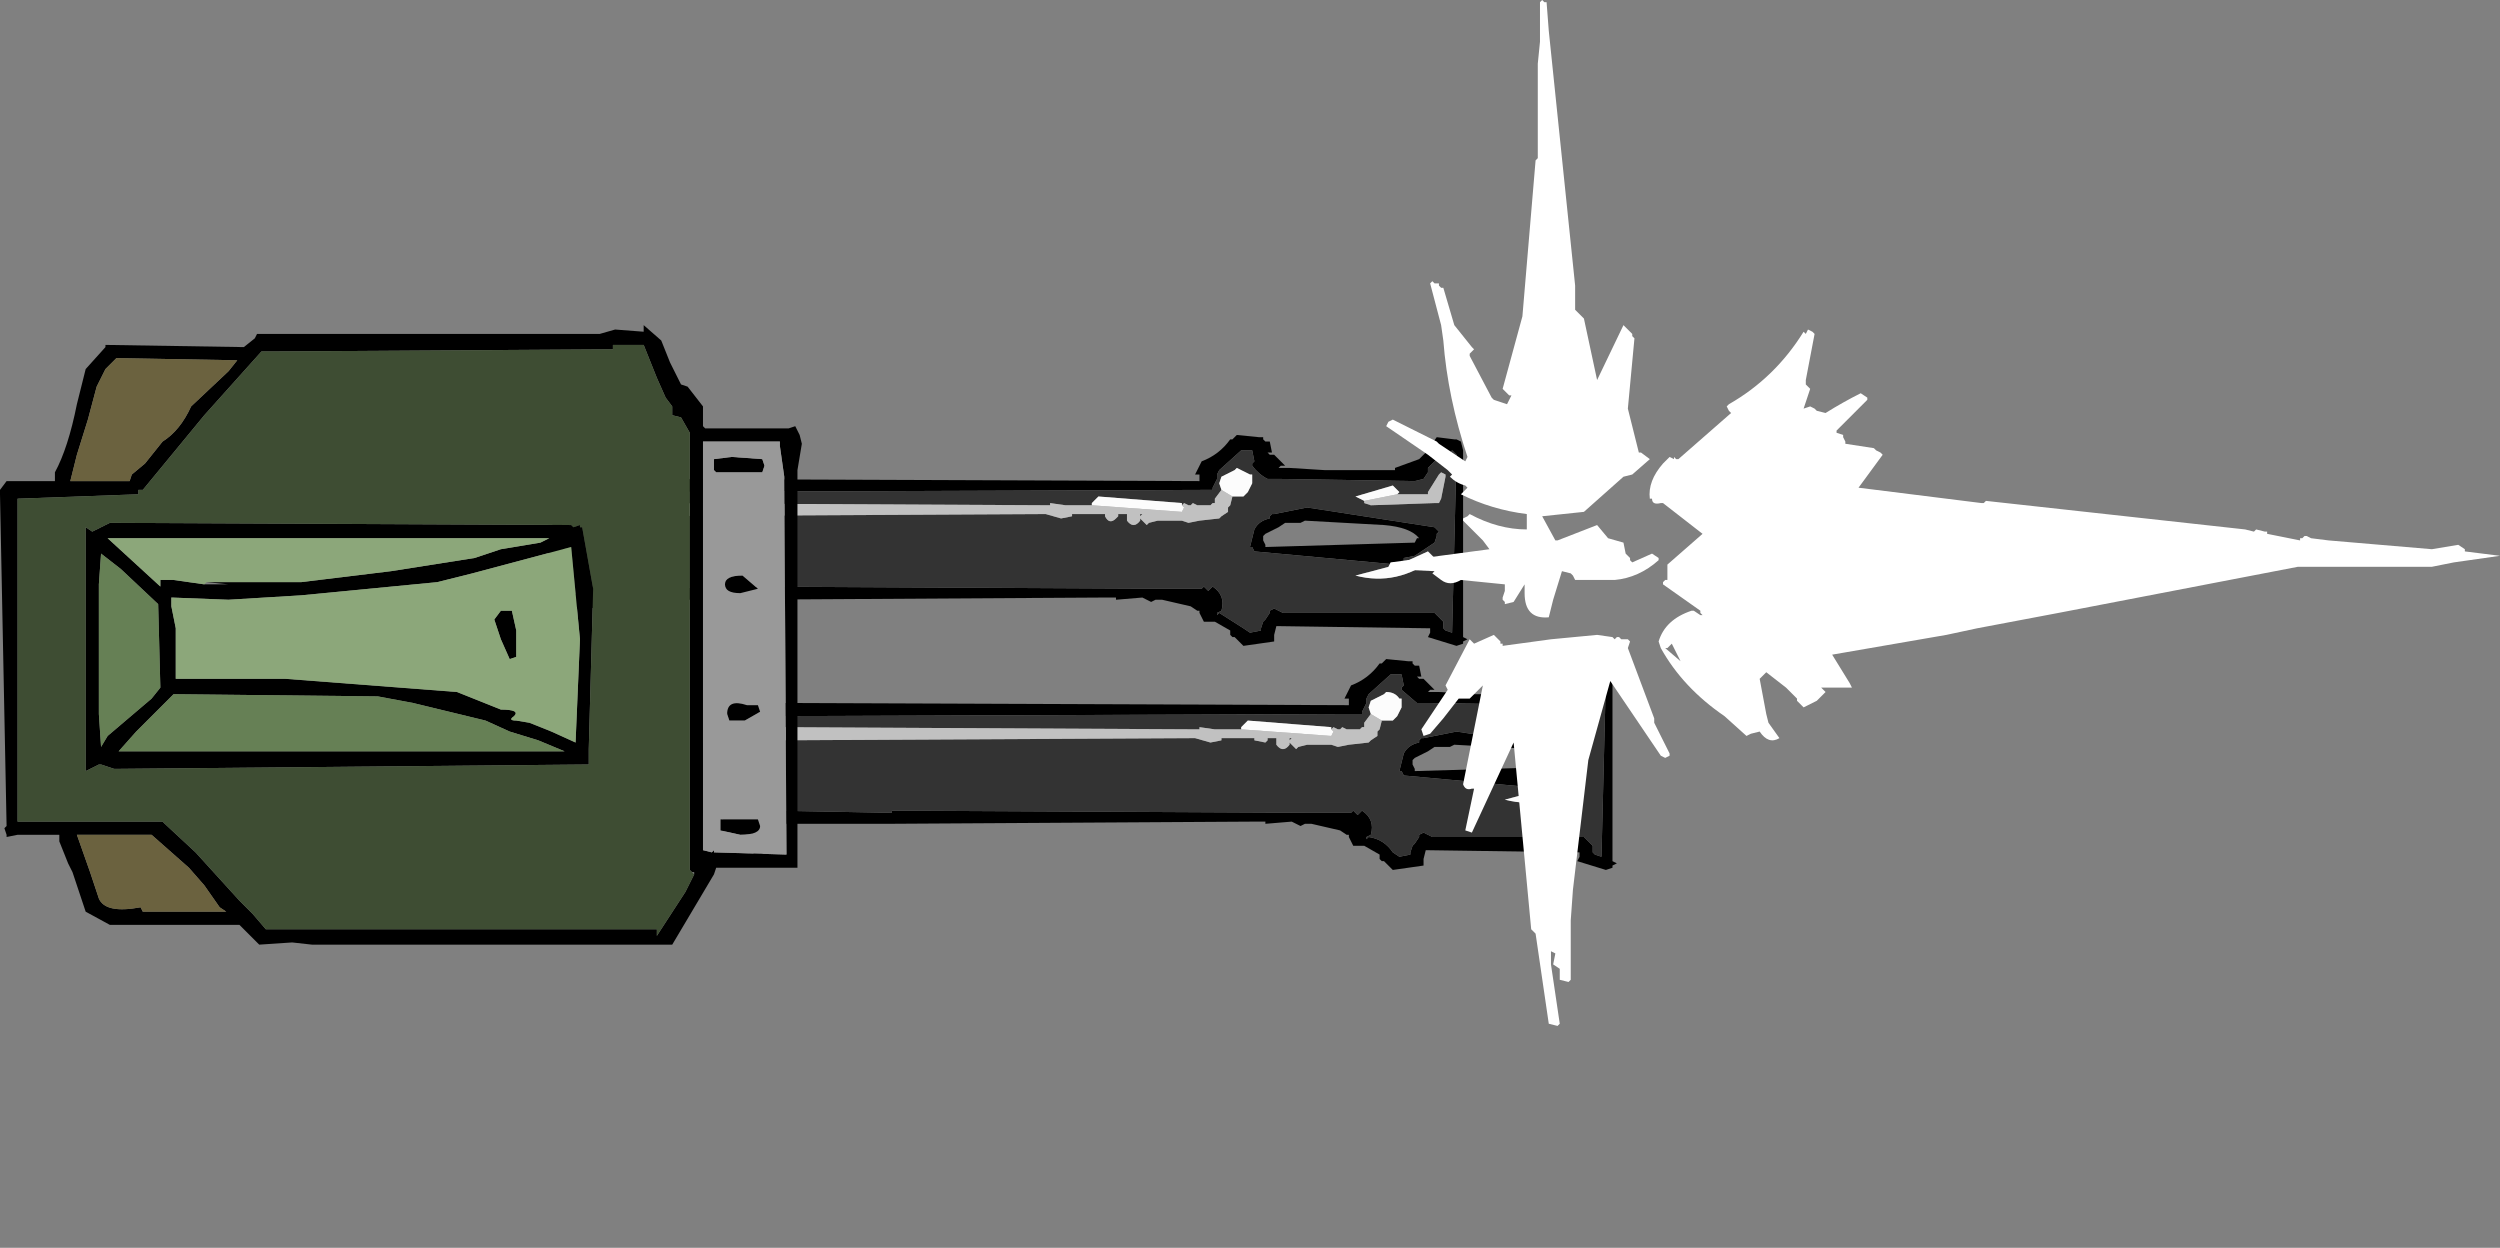 <?xml version="1.0" encoding="UTF-8" standalone="no"?>
<svg xmlns:xlink="http://www.w3.org/1999/xlink" height="170.4px" width="341.4px" xmlns="http://www.w3.org/2000/svg">
  <rect width="100%" height="100%" fill="#808080" stroke="none"/>
  <g transform="matrix(6.0, 0.0, 0.0, 6.0, 54.9, 86.7)">
    <use height="5.1" transform="matrix(1.0, 0.0, 0.0, 1.0, 3.35, -4.8)" width="20.9" xlink:href="#shape0"/>
    <use height="5.1" transform="matrix(1.0, 0.0, 0.0, 1.0, 6.75, 0.3)" width="20.9" xlink:href="#shape1"/>
    <use height="14.1" transform="matrix(1.0, 0.0, 0.0, 1.0, -9.15, -7.05)" width="18.25" xlink:href="#shape2"/>
    <use height="23.4" transform="matrix(1.0, 0.0, 0.0, 1.0, 22.4, -14.45)" width="25.35" xlink:href="#shape3"/>
  </g>
  <defs>
    <g id="shape0" transform="matrix(1.0, 0.0, 0.0, 1.0, -6.75, 4.8)">
      <path d="M6.9 -3.25 L6.95 -3.6 7.8 -3.7 7.8 -3.8 7.85 -3.85 7.9 -3.85 Q7.85 -4.4 8.05 -4.75 L8.05 -4.8 8.1 -4.75 8.15 -4.7 8.2 -3.8 8.3 -3.7 8.35 -3.7 8.55 -3.65 8.6 -3.6 8.65 -3.6 8.65 -3.55 21.55 -3.5 21.55 -3.65 21.45 -3.65 21.5 -3.75 21.6 -3.95 Q22.0 -4.1 22.25 -4.45 L22.3 -4.45 22.4 -4.55 22.9 -4.5 23.0 -4.5 23.0 -4.45 23.05 -4.4 23.15 -4.4 23.2 -4.15 23.1 -4.15 23.15 -4.1 23.25 -4.1 23.5 -3.85 23.4 -3.85 23.35 -3.8 23.4 -3.8 23.6 -3.8 24.4 -3.75 24.95 -3.75 25.9 -3.75 26.0 -3.75 26.4 -3.75 26.0 -3.75 26.0 -3.8 26.55 -4.0 26.65 -4.1 26.7 -4.15 26.95 -4.5 27.35 -4.45 27.4 -4.45 27.5 -4.4 27.55 -4.2 27.55 -4.15 27.55 0.05 27.65 0.1 27.55 0.15 27.55 0.2 27.4 0.25 26.75 0.05 26.8 -0.05 26.8 -0.15 23.3 -0.2 23.25 0.0 23.25 0.05 23.25 0.15 22.55 0.25 22.5 0.2 22.4 0.1 22.35 0.05 22.3 0.05 22.25 0.0 22.25 -0.1 21.9 -0.3 21.8 -0.3 21.65 -0.3 21.55 -0.5 21.55 -0.55 21.5 -0.55 21.35 -0.65 20.7 -0.8 20.55 -0.8 20.45 -0.75 20.25 -0.85 19.65 -0.8 19.65 -0.85 19.35 -0.85 11.05 -0.8 8.4 -0.8 8.35 -0.7 8.25 -0.65 8.2 -0.05 8.2 0.0 8.0 0.0 8.0 -0.3 7.9 -0.35 7.9 -0.45 7.95 -0.5 7.95 -0.6 7.0 -0.65 Q6.6 -1.4 6.8 -2.3 L6.9 -3.25 M8.1 -3.35 L7.2 -3.3 7.1 -2.35 Q7.0 -1.6 7.15 -0.95 L7.3 -0.9 Q7.55 -1.15 7.9 -1.1 L7.9 -1.55 7.9 -1.7 8.0 -1.75 8.05 -1.8 8.1 -1.75 8.1 -1.8 8.15 -1.75 8.25 -1.75 8.3 -1.75 8.45 -1.1 11.15 -1.05 11.15 -1.1 20.8 -1.05 21.25 -1.05 21.55 -1.05 21.6 -1.05 21.65 -1.1 21.75 -1.0 21.8 -1.05 21.85 -1.1 Q22.15 -0.9 22.05 -0.55 L21.95 -0.5 21.95 -0.45 22.0 -0.5 22.55 -0.15 22.7 -0.05 22.95 -0.1 22.95 -0.15 23.0 -0.3 23.05 -0.35 23.15 -0.5 23.15 -0.55 23.25 -0.6 23.45 -0.5 26.9 -0.5 27.05 -0.35 27.1 -0.3 27.1 -0.15 27.15 -0.1 27.3 -0.05 27.4 -4.1 27.35 -4.15 27.3 -4.2 27.25 -4.15 27.15 -4.15 27.05 -4.15 27.0 -4.05 26.95 -4.0 26.75 -3.8 26.75 -3.7 26.65 -3.55 26.45 -3.5 23.35 -3.55 23.25 -3.55 23.1 -3.55 Q22.9 -3.65 22.75 -3.85 L22.75 -3.9 22.8 -3.95 22.75 -4.2 22.5 -4.2 22.0 -3.75 21.95 -3.65 21.95 -3.55 21.85 -3.35 21.85 -3.3 21.6 -3.3 8.25 -3.25 8.1 -3.35 M26.05 -1.6 L22.8 -1.9 22.75 -2.0 22.7 -2.0 22.8 -2.4 Q22.9 -2.6 23.15 -2.65 L23.15 -2.7 23.2 -2.75 23.25 -2.75 24.0 -2.9 26.9 -2.45 26.95 -2.4 27.0 -2.35 26.95 -2.3 26.95 -2.25 26.9 -2.1 26.45 -1.8 26.2 -1.75 26.2 -1.7 26.2 -1.65 26.05 -1.6 M23.05 -2.05 L23.05 -2.0 26.45 -2.1 26.5 -2.2 26.55 -2.2 Q26.35 -2.45 25.75 -2.5 L23.95 -2.6 23.85 -2.55 23.5 -2.55 23.35 -2.45 23.05 -2.3 23.0 -2.25 23.0 -2.15 23.05 -2.05 M20.75 -0.8 L20.7 -0.8 20.75 -0.8" fill="#000000" fill-rule="evenodd" stroke="none"/>
      <path d="M8.1 -3.35 L8.25 -3.25 21.6 -3.3 21.85 -3.3 21.85 -3.35 21.95 -3.55 21.95 -3.65 22.0 -3.75 22.5 -4.2 22.75 -4.2 22.8 -3.95 22.75 -3.9 22.75 -3.85 Q22.9 -3.65 23.1 -3.55 L23.25 -3.55 23.35 -3.55 26.45 -3.5 26.65 -3.55 26.75 -3.7 26.75 -3.8 26.95 -4.0 27.0 -4.05 27.05 -4.15 27.15 -4.15 27.25 -4.15 27.3 -4.2 27.35 -4.15 27.4 -4.1 27.3 -0.05 27.15 -0.1 27.1 -0.15 27.1 -0.3 27.05 -0.35 26.9 -0.5 23.45 -0.5 23.25 -0.6 23.15 -0.55 23.15 -0.5 23.05 -0.35 23.0 -0.3 22.95 -0.15 22.95 -0.1 22.7 -0.05 22.55 -0.15 22.0 -0.5 21.95 -0.45 21.95 -0.5 22.05 -0.55 Q22.15 -0.9 21.85 -1.1 L21.8 -1.05 21.75 -1.0 21.65 -1.1 21.6 -1.05 21.55 -1.05 21.25 -1.05 20.8 -1.05 11.15 -1.1 11.15 -1.05 8.45 -1.1 8.3 -1.75 8.25 -1.75 8.15 -1.75 8.1 -1.8 8.1 -1.75 8.05 -1.8 8.0 -1.75 7.9 -1.7 7.9 -1.55 7.9 -1.1 Q7.55 -1.15 7.3 -0.9 L7.15 -0.95 Q7.0 -1.6 7.1 -2.35 L7.2 -3.3 8.1 -3.35 M19.1 -2.95 L18.5 -2.95 18.15 -3.0 18.15 -2.95 18.1 -2.95 8.5 -3.0 8.5 -2.95 8.35 -2.85 8.35 -2.8 8.5 -2.7 18.05 -2.75 18.4 -2.65 18.65 -2.7 18.65 -2.75 19.4 -2.75 19.4 -2.7 Q19.5 -2.5 19.65 -2.65 L19.7 -2.7 19.7 -2.75 19.9 -2.75 19.9 -2.6 Q20.05 -2.4 20.2 -2.6 L20.2 -2.65 20.35 -2.5 20.4 -2.55 20.6 -2.6 20.85 -2.6 20.95 -2.6 21.0 -2.6 21.15 -2.6 21.3 -2.55 21.55 -2.6 22.0 -2.65 22.05 -2.7 22.2 -2.8 22.2 -2.9 22.25 -2.95 22.3 -3.15 22.5 -3.15 22.55 -3.15 22.65 -3.25 22.75 -3.45 22.75 -3.65 22.7 -3.65 22.4 -3.8 22.35 -3.75 22.05 -3.6 22.0 -3.45 22.05 -3.3 21.9 -3.1 21.9 -3.0 21.85 -3.0 21.8 -2.95 21.5 -2.95 21.4 -3.0 21.35 -2.95 21.3 -2.95 21.2 -3.0 21.15 -2.95 21.15 -3.0 19.25 -3.15 19.1 -3.0 19.1 -2.95 M20.2 -2.7 L20.2 -2.75 20.25 -2.75 20.2 -2.7 M26.2 -1.65 L26.2 -1.7 26.2 -1.75 26.45 -1.8 26.9 -2.1 26.95 -2.25 26.95 -2.3 27.0 -2.35 26.95 -2.4 26.9 -2.45 24.0 -2.9 23.25 -2.75 23.2 -2.75 23.15 -2.7 23.15 -2.65 Q22.9 -2.6 22.8 -2.4 L22.7 -2.0 22.75 -2.0 22.8 -1.9 26.05 -1.6 25.1 -1.35 Q26.05 -1.1 26.9 -1.75 L26.75 -1.9 26.2 -1.65 M25.3 -3.05 L25.3 -3.0 25.45 -2.95 26.9 -3.0 27.0 -3.0 27.05 -3.1 27.15 -3.6 27.15 -3.65 27.05 -3.7 27.0 -3.65 26.75 -3.25 26.75 -3.2 26.05 -3.2 26.1 -3.25 25.95 -3.4 25.1 -3.15 25.3 -3.05" fill="#333333" fill-rule="evenodd" stroke="none"/>
      <path d="M22.3 -3.15 L22.25 -2.95 22.2 -2.9 22.2 -2.8 22.05 -2.7 22.0 -2.65 21.55 -2.6 21.3 -2.55 21.15 -2.6 21.0 -2.6 20.95 -2.6 20.85 -2.6 20.6 -2.6 20.4 -2.55 20.35 -2.5 20.2 -2.65 20.2 -2.6 Q20.05 -2.4 19.9 -2.6 L19.9 -2.75 19.7 -2.75 19.7 -2.7 19.65 -2.65 Q19.5 -2.5 19.4 -2.7 L19.4 -2.75 18.65 -2.75 18.65 -2.7 18.4 -2.65 18.05 -2.75 8.5 -2.7 8.35 -2.8 8.35 -2.85 8.5 -2.95 8.5 -3.0 18.1 -2.95 18.15 -2.95 18.15 -3.0 18.5 -2.95 19.1 -2.95 21.15 -2.8 21.2 -2.9 21.15 -2.95 21.2 -3.0 21.3 -2.95 21.35 -2.95 21.4 -3.0 21.5 -2.95 21.8 -2.95 21.85 -3.0 21.9 -3.0 21.9 -3.1 22.05 -3.3 22.3 -3.15 M20.2 -2.7 L20.25 -2.75 20.2 -2.75 20.2 -2.7 M26.05 -3.2 L26.75 -3.2 26.75 -3.25 27.0 -3.65 27.05 -3.7 27.15 -3.65 27.15 -3.6 27.05 -3.1 27.0 -3.0 26.9 -3.0 25.45 -2.95 25.3 -3.0 25.3 -3.05 26.05 -3.2" fill="#c1c1c1" fill-rule="evenodd" stroke="none"/>
      <path d="M19.1 -2.95 L19.1 -3.0 19.25 -3.15 21.15 -3.0 21.15 -2.95 21.2 -2.9 21.15 -2.8 19.1 -2.95 M22.05 -3.3 L22.0 -3.45 22.05 -3.6 22.35 -3.75 22.4 -3.8 22.7 -3.65 22.75 -3.65 22.75 -3.45 22.65 -3.25 22.55 -3.15 22.5 -3.15 22.3 -3.15 22.05 -3.3 M26.2 -1.65 L26.75 -1.9 26.9 -1.75 Q26.05 -1.1 25.1 -1.35 L26.05 -1.6 26.2 -1.65 M25.3 -3.05 L25.1 -3.15 25.95 -3.4 26.1 -3.25 26.05 -3.2 25.3 -3.05" fill="#fcfcfc" fill-rule="evenodd" stroke="none"/>
    </g>
    <g id="shape1" transform="matrix(1.0, 0.0, 0.0, 1.0, -6.75, -0.3)">
      <path d="M6.9 1.85 L6.95 1.5 7.8 1.4 7.8 1.3 7.85 1.25 7.9 1.25 Q7.85 0.7 8.05 0.35 L8.05 0.3 8.1 0.35 8.15 0.4 8.2 1.3 8.3 1.4 8.35 1.4 8.55 1.45 8.6 1.5 8.65 1.5 8.65 1.55 21.55 1.6 21.55 1.45 21.45 1.45 21.5 1.35 21.6 1.15 Q22.0 1.0 22.25 0.65 L22.3 0.65 22.4 0.55 22.9 0.6 23.0 0.6 23.0 0.65 23.05 0.7 23.15 0.7 23.2 0.95 23.1 0.95 23.15 1.0 23.25 1.0 23.5 1.25 23.4 1.25 23.35 1.3 23.4 1.3 23.6 1.3 24.4 1.35 24.95 1.35 25.9 1.35 26.0 1.35 26.4 1.35 26.0 1.35 26.0 1.3 26.55 1.1 26.65 1.0 26.7 0.95 26.95 0.6 27.35 0.65 27.4 0.65 27.5 0.7 27.55 0.9 27.55 0.95 27.55 5.15 27.65 5.2 27.55 5.25 27.55 5.3 27.4 5.35 26.75 5.15 26.8 5.05 26.8 4.95 23.3 4.9 23.25 5.1 23.25 5.15 23.25 5.25 22.55 5.35 22.5 5.3 22.4 5.2 22.35 5.15 22.3 5.15 22.25 5.1 22.25 5.0 21.9 4.8 21.8 4.8 21.65 4.8 21.55 4.6 21.55 4.55 21.5 4.55 21.35 4.45 20.7 4.3 20.55 4.3 20.45 4.35 20.25 4.25 19.65 4.3 19.65 4.25 19.35 4.25 11.05 4.3 8.4 4.3 8.35 4.4 8.25 4.45 8.2 5.05 8.2 5.1 8.0 5.1 8.0 4.8 7.9 4.75 7.9 4.65 7.95 4.6 7.95 4.5 7.0 4.45 Q6.6 3.7 6.8 2.8 L6.9 1.85 M8.1 1.75 L7.2 1.8 7.1 2.75 7.15 4.15 7.3 4.2 Q7.55 3.95 7.9 4.0 L7.9 3.55 7.9 3.4 8.0 3.35 8.05 3.3 8.1 3.35 8.1 3.3 8.15 3.35 8.25 3.35 8.3 3.35 8.45 4.0 11.15 4.05 11.15 4.0 20.8 4.05 21.25 4.05 21.55 4.05 21.6 4.05 21.65 4.0 21.75 4.1 21.8 4.05 21.85 4.0 Q22.15 4.2 22.05 4.55 L21.95 4.6 21.95 4.65 22.0 4.6 Q22.35 4.65 22.55 4.95 L22.7 5.05 22.95 5.0 22.95 4.95 23.0 4.8 23.05 4.75 23.15 4.6 23.15 4.55 23.25 4.5 23.45 4.6 26.9 4.6 27.05 4.75 27.1 4.8 27.1 4.95 27.15 5.0 27.3 5.05 27.4 1.0 27.35 0.95 27.3 0.9 27.25 0.95 27.15 0.95 27.05 0.95 27.0 1.05 26.95 1.1 26.75 1.3 26.75 1.4 26.65 1.55 26.45 1.6 23.35 1.55 23.25 1.55 23.1 1.55 22.75 1.25 22.75 1.2 22.8 1.15 22.75 0.9 22.5 0.9 22.0 1.35 21.95 1.45 21.95 1.55 21.85 1.75 21.85 1.8 21.6 1.8 8.25 1.85 8.1 1.75 M26.05 3.5 L22.8 3.2 22.75 3.1 22.7 3.1 22.8 2.7 Q22.9 2.5 23.15 2.45 L23.15 2.4 23.2 2.35 23.25 2.35 24.0 2.2 26.9 2.65 26.95 2.7 27.0 2.75 26.95 2.8 26.95 2.85 26.9 3.0 26.45 3.3 26.2 3.35 26.2 3.4 26.2 3.45 26.05 3.5 M23.05 3.05 L23.05 3.1 26.45 3.0 26.5 2.9 26.55 2.9 Q26.35 2.65 25.75 2.6 L23.95 2.5 23.85 2.55 23.5 2.55 23.35 2.65 23.05 2.8 23.0 2.85 23.0 2.95 23.05 3.05 M20.75 4.3 L20.7 4.3 20.75 4.3" fill="#000000" fill-rule="evenodd" stroke="none"/>
      <path d="M8.1 1.75 L8.25 1.85 21.6 1.8 21.85 1.8 21.85 1.75 21.95 1.55 21.95 1.45 22.0 1.35 22.5 0.9 22.75 0.9 22.8 1.15 22.75 1.2 22.75 1.25 23.1 1.55 23.25 1.55 23.35 1.55 26.45 1.6 26.65 1.55 26.75 1.4 26.75 1.3 26.95 1.1 27.0 1.05 27.05 0.95 27.15 0.95 27.25 0.95 27.3 0.9 27.35 0.95 27.4 1.0 27.3 5.05 27.15 5.0 27.1 4.95 27.1 4.8 27.05 4.75 26.9 4.6 23.45 4.6 23.25 4.5 23.15 4.55 23.15 4.6 23.05 4.75 23.0 4.8 22.95 4.95 22.95 5.0 22.7 5.05 22.55 4.95 Q22.35 4.65 22.0 4.6 L21.95 4.65 21.95 4.6 22.05 4.55 Q22.15 4.2 21.85 4.0 L21.8 4.05 21.75 4.1 21.65 4.0 21.6 4.05 21.55 4.05 21.25 4.05 20.8 4.05 11.15 4.0 11.15 4.05 8.45 4.0 8.3 3.35 8.25 3.35 8.15 3.35 8.1 3.3 8.1 3.35 8.05 3.3 8.0 3.35 7.9 3.4 7.9 3.55 7.9 4.0 Q7.55 3.95 7.3 4.2 L7.15 4.15 7.1 2.75 7.2 1.8 8.1 1.75 M19.1 2.15 L18.5 2.15 18.15 2.1 18.15 2.15 18.1 2.15 8.5 2.1 8.5 2.15 8.35 2.25 8.35 2.3 8.5 2.4 18.05 2.35 18.4 2.45 18.65 2.4 18.65 2.35 19.4 2.35 19.4 2.4 19.65 2.45 19.7 2.4 19.7 2.35 19.9 2.35 19.9 2.5 Q20.05 2.7 20.2 2.5 L20.2 2.45 20.35 2.6 20.4 2.55 20.6 2.5 20.85 2.5 20.95 2.5 21.0 2.5 21.15 2.5 21.3 2.55 21.55 2.5 22.0 2.45 22.05 2.4 22.2 2.3 22.2 2.2 22.25 2.15 22.3 1.95 22.5 1.95 22.55 1.95 22.65 1.85 22.75 1.65 22.75 1.45 22.7 1.45 Q22.6 1.3 22.4 1.3 L22.35 1.35 22.05 1.5 22.0 1.65 22.05 1.8 21.9 2.0 21.9 2.1 21.85 2.1 21.8 2.15 21.5 2.15 21.4 2.1 21.35 2.15 21.3 2.15 21.2 2.1 21.15 2.15 21.15 2.1 19.25 1.95 19.1 2.1 19.1 2.15 M20.2 2.4 L20.2 2.35 20.25 2.35 20.2 2.4 M26.2 3.45 L26.2 3.4 26.2 3.35 26.45 3.3 26.9 3.0 26.95 2.85 26.95 2.8 27.0 2.75 26.95 2.7 26.9 2.65 24.0 2.2 23.25 2.35 23.2 2.35 23.15 2.4 23.15 2.45 Q22.9 2.5 22.8 2.7 L22.7 3.1 22.75 3.1 22.8 3.2 26.05 3.5 25.1 3.75 Q26.05 4.0 26.9 3.35 L26.75 3.2 26.2 3.45 M25.3 2.05 L25.3 2.1 25.45 2.15 26.9 2.1 27.0 2.1 27.05 2.0 27.15 1.5 27.15 1.45 27.05 1.4 27.0 1.45 26.75 1.85 26.75 1.9 26.05 1.9 26.1 1.85 25.95 1.7 Q25.45 1.75 25.1 1.95 L25.3 2.05" fill="#333333" fill-rule="evenodd" stroke="none"/>
      <path d="M22.3 1.95 L22.25 2.15 22.2 2.2 22.2 2.3 22.05 2.4 22.0 2.45 21.55 2.5 21.3 2.55 21.15 2.5 21.0 2.5 20.95 2.5 20.85 2.5 20.6 2.5 20.4 2.55 20.35 2.6 20.2 2.45 20.2 2.5 Q20.05 2.7 19.9 2.5 L19.9 2.35 19.7 2.35 19.7 2.4 19.65 2.45 19.4 2.4 19.4 2.35 18.65 2.35 18.65 2.4 18.4 2.45 18.05 2.35 8.5 2.4 8.35 2.3 8.35 2.25 8.5 2.15 8.5 2.1 18.1 2.15 18.15 2.15 18.15 2.1 18.5 2.15 19.1 2.15 21.15 2.3 21.2 2.2 21.15 2.15 21.2 2.1 21.3 2.15 21.35 2.15 21.4 2.1 21.5 2.15 21.8 2.15 21.85 2.1 21.9 2.1 21.9 2.0 22.05 1.8 22.3 1.95 M20.2 2.4 L20.25 2.35 20.2 2.35 20.2 2.4 M26.05 1.9 L26.75 1.9 26.75 1.85 27.0 1.45 27.05 1.4 27.15 1.45 27.15 1.5 27.05 2.0 27.0 2.1 26.9 2.1 25.45 2.15 25.3 2.1 25.3 2.05 26.05 1.9" fill="#c1c1c1" fill-rule="evenodd" stroke="none"/>
      <path d="M19.1 2.15 L19.1 2.1 19.25 1.95 21.15 2.1 21.15 2.15 21.2 2.2 21.15 2.3 19.1 2.15 M22.05 1.8 L22.0 1.65 22.05 1.5 22.35 1.35 22.4 1.3 Q22.6 1.3 22.7 1.45 L22.75 1.45 22.75 1.65 22.65 1.85 22.55 1.95 22.5 1.95 22.3 1.95 22.05 1.8 M26.2 3.45 L26.75 3.2 26.9 3.35 Q26.05 4.0 25.1 3.75 L26.05 3.5 26.2 3.45 M25.3 2.05 L25.1 1.95 Q25.45 1.75 25.95 1.7 L26.1 1.85 26.05 1.9 25.3 2.05" fill="#fcfcfc" fill-rule="evenodd" stroke="none"/>
    </g>
    <g id="shape2" transform="matrix(1.0, 0.0, 0.0, 1.0, 9.15, 7.05)">
      <path d="M5.9 -6.7 L6.1 -6.2 6.35 -5.7 6.5 -5.65 6.85 -5.2 6.85 -4.75 6.9 -4.7 8.8 -4.7 8.95 -4.75 9.05 -4.55 9.1 -4.35 9.0 -3.75 9.0 5.3 7.15 5.3 7.1 5.45 6.15 7.05 -2.05 7.05 -2.5 7.0 -3.25 7.05 -3.7 6.6 -6.4 6.6 -6.65 6.6 -7.2 6.3 -7.4 5.7 -7.5 5.4 -7.6 5.2 -7.8 4.7 -7.8 4.55 -8.75 4.55 -9.0 4.6 -9.0 4.55 -9.05 4.4 -9.0 4.35 -9.15 -3.2 -9.15 -3.3 -9.0 -3.5 -8.8 -3.5 -7.9 -3.5 -7.9 -3.7 Q-7.6 -4.25 -7.4 -5.25 L-7.2 -6.05 -6.75 -6.55 -6.75 -6.6 -3.6 -6.55 -3.35 -6.75 -3.3 -6.85 4.5 -6.85 4.85 -6.95 5.5 -6.9 5.5 -7.05 5.9 -6.7 M6.6 5.4 L6.55 5.35 6.55 -4.6 6.35 -4.95 6.15 -5.0 6.15 -5.2 6.0 -5.4 5.8 -5.85 5.5 -6.6 4.8 -6.6 4.8 -6.5 -3.0 -6.45 -3.2 -6.45 -4.5 -5.0 -5.9 -3.3 -6.0 -3.3 -6.0 -3.2 -8.75 -3.1 -8.75 4.25 -5.45 4.25 -5.4 4.3 -4.7 4.95 -3.7 6.05 -3.45 6.3 -3.4 6.35 -3.1 6.7 5.8 6.7 5.8 6.85 6.45 5.85 6.65 5.45 6.65 5.4 6.6 5.4 M0.8 -1.2 L-2.3 -0.9 -3.95 -0.8 -5.25 -0.85 -5.25 -0.65 -5.15 -0.15 -5.15 1.0 -5.05 1.0 -2.65 1.0 1.25 1.3 2.25 1.7 Q2.7 1.7 2.55 1.85 2.4 1.95 2.6 1.95 L2.9 2.0 3.4 2.2 3.95 2.45 4.05 0.1 3.85 -2.0 1.6 -1.4 0.8 -1.2 M2.25 -0.55 L2.5 -0.55 2.6 -0.1 2.6 0.5 2.45 0.55 2.25 0.1 2.1 -0.35 2.25 -0.55 M-4.45 -1.2 L-2.3 -1.2 -0.25 -1.45 1.65 -1.75 2.25 -1.95 3.15 -2.1 3.35 -2.2 -6.7 -2.2 -5.5 -1.1 -5.5 -1.25 -5.2 -1.25 -4.5 -1.15 -3.95 -1.15 -4.45 -1.2 M4.05 -2.45 L4.1 -2.45 4.35 -1.05 4.25 2.6 4.25 2.8 4.25 2.95 -6.55 3.05 -6.85 2.95 -6.9 2.95 -7.2 3.1 -7.2 -2.45 -7.05 -2.35 -6.65 -2.55 3.85 -2.5 3.9 -2.45 4.05 -2.5 4.05 -2.45 M8.6 -4.4 L6.85 -4.4 6.85 4.9 7.05 4.95 7.1 4.9 7.1 4.95 8.75 5.0 8.7 -3.6 8.6 -4.3 8.6 -4.4 M8.2 -3.7 L7.15 -3.7 7.1 -3.75 7.1 -4.0 7.5 -4.05 8.2 -4.0 8.25 -3.85 8.2 -3.7 M8.1 -1.05 L7.7 -0.95 Q7.35 -0.95 7.35 -1.15 7.35 -1.35 7.75 -1.35 L8.1 -1.05 M8.1 1.6 L8.15 1.75 7.8 1.95 7.45 1.95 7.4 1.8 Q7.4 1.45 7.85 1.6 L8.1 1.6 M7.25 4.2 L8.1 4.2 8.15 4.35 Q8.15 4.55 7.7 4.55 L7.25 4.45 7.25 4.2 M3.1 2.4 L2.45 2.2 1.9 1.95 0.25 1.55 -0.55 1.4 -5.15 1.35 -5.2 1.35 -6.05 2.2 -6.45 2.65 3.7 2.65 3.1 2.4 M-7.15 -4.9 L-7.4 -4.1 -7.55 -3.5 -6.2 -3.5 -6.15 -3.65 -5.85 -3.9 -5.45 -4.4 Q-5.05 -4.65 -4.8 -5.2 L-3.95 -6.0 -3.75 -6.25 -6.5 -6.3 -6.75 -6.05 -6.95 -5.65 -7.15 -4.9 M-6.4 -1.5 L-6.85 -1.85 -6.9 -1.15 -6.9 1.8 -6.85 2.55 -6.7 2.3 -5.7 1.45 -5.5 1.2 -5.55 -0.7 -6.4 -1.5 M-4.85 5.3 L-5.7 4.55 -7.4 4.55 -7.1 5.4 -6.9 6.0 Q-6.75 6.35 -5.95 6.2 L-5.9 6.3 -4.0 6.3 -4.15 6.2 -4.5 5.7 -4.85 5.3" fill="#000000" fill-rule="evenodd" stroke="none"/>
      <path d="M6.65 5.45 L6.45 5.85 5.8 6.85 5.8 6.7 -3.1 6.7 -3.4 6.35 -3.45 6.3 -3.7 6.05 -4.7 4.95 -5.4 4.3 -5.45 4.25 -8.75 4.25 -8.75 -3.1 -6.0 -3.2 -6.0 -3.3 -5.9 -3.3 -4.5 -5.0 -3.2 -6.45 -3.0 -6.45 4.8 -6.5 4.8 -6.6 5.5 -6.6 5.8 -5.85 6.0 -5.4 6.15 -5.2 6.15 -5.0 6.35 -4.95 6.55 -4.6 6.55 5.35 6.6 5.4 6.65 5.45 M4.05 -2.45 L4.05 -2.5 3.9 -2.45 3.85 -2.5 -6.65 -2.55 -7.05 -2.35 -7.2 -2.45 -7.2 3.1 -6.9 2.95 -6.85 2.95 -6.55 3.05 4.25 2.95 4.25 2.8 4.25 2.6 4.35 -1.05 4.1 -2.45 4.05 -2.45" fill="#3e4d33" fill-rule="evenodd" stroke="none"/>
      <path d="M-7.15 -4.9 L-6.95 -5.65 -6.75 -6.05 -6.5 -6.3 -3.75 -6.25 -3.95 -6.0 -4.8 -5.2 Q-5.05 -4.65 -5.45 -4.4 L-5.85 -3.9 -6.15 -3.65 -6.2 -3.5 -7.55 -3.5 -7.4 -4.1 -7.15 -4.9 M-4.85 5.3 L-4.5 5.7 -4.15 6.2 -4.0 6.3 -5.9 6.3 -5.95 6.2 Q-6.75 6.35 -6.9 6.0 L-7.1 5.4 -7.4 4.55 -5.7 4.55 -4.85 5.3" fill="#6b623f" fill-rule="evenodd" stroke="none"/>
      <path d="M-4.5 -1.15 L-5.2 -1.25 -5.5 -1.25 -5.5 -1.1 -6.7 -2.2 3.35 -2.2 3.15 -2.1 2.25 -1.95 1.65 -1.75 -0.25 -1.45 -2.3 -1.2 -4.45 -1.2 -4.5 -1.15 M2.25 -0.55 L2.1 -0.35 2.25 0.1 2.45 0.55 2.6 0.5 2.6 -0.1 2.5 -0.55 2.25 -0.55 M0.8 -1.2 L1.6 -1.4 3.85 -2.0 4.05 0.1 3.95 2.45 3.4 2.2 2.9 2.0 2.6 1.95 Q2.4 1.95 2.55 1.85 2.7 1.7 2.25 1.7 L1.25 1.3 -2.65 1.0 -5.05 1.0 -5.15 1.0 -5.15 -0.15 -5.25 -0.65 -5.25 -0.85 -3.95 -0.8 -2.3 -0.9 0.8 -1.2" fill="#8ca77a" fill-rule="evenodd" stroke="none"/>
      <path d="M3.1 2.4 L3.7 2.65 -6.45 2.65 -6.05 2.2 -5.2 1.35 -5.15 1.35 -0.55 1.4 0.25 1.55 1.9 1.95 2.45 2.2 3.1 2.4 M-6.4 -1.5 L-5.55 -0.7 -5.5 1.2 -5.7 1.45 -6.7 2.3 -6.85 2.55 -6.9 1.8 -6.9 -1.15 -6.85 -1.85 -6.4 -1.5" fill="#668055" fill-rule="evenodd" stroke="none"/>
      <path d="M7.25 4.2 L7.25 4.45 7.7 4.55 Q8.15 4.55 8.15 4.35 L8.1 4.2 7.25 4.2 M8.1 1.6 L7.85 1.6 Q7.4 1.45 7.4 1.8 L7.45 1.95 7.8 1.95 8.15 1.75 8.1 1.6 M8.1 -1.05 L7.75 -1.35 Q7.35 -1.35 7.35 -1.15 7.35 -0.95 7.7 -0.95 L8.1 -1.05 M8.2 -3.7 L8.25 -3.85 8.2 -4.0 7.5 -4.05 7.1 -4.0 7.1 -3.75 7.15 -3.7 8.2 -3.7 M8.6 -4.4 L8.6 -4.3 8.7 -3.6 8.75 5.0 7.1 4.95 7.1 4.9 7.05 4.95 6.85 4.9 6.85 -4.4 8.6 -4.4" fill="#999999" fill-rule="evenodd" stroke="none"/>
    </g>
    <g id="shape3" transform="matrix(1.0, 0.0, 0.0, 1.0, -22.4, 14.45)">
      <path d="M25.9 -14.4 L25.95 -14.45 26.0 -14.4 26.05 -14.4 26.1 -13.75 26.7 -7.95 26.7 -7.4 26.85 -7.25 26.9 -7.2 27.2 -5.8 27.8 -7.05 28.0 -6.85 28.0 -6.8 28.05 -6.75 27.9 -5.15 28.15 -4.15 28.2 -4.15 28.4 -4.0 28.0 -3.65 27.8 -3.6 26.9 -2.8 25.95 -2.7 26.25 -2.15 26.3 -2.15 27.2 -2.5 27.45 -2.2 27.8 -2.1 27.85 -1.85 27.95 -1.75 27.95 -1.7 28.0 -1.65 28.45 -1.85 28.6 -1.75 28.6 -1.7 Q28.15 -1.3 27.6 -1.25 L27.45 -1.25 26.7 -1.25 26.65 -1.35 26.6 -1.4 26.4 -1.45 26.2 -0.8 26.1 -0.4 Q25.55 -0.35 25.55 -0.95 L25.55 -1.15 25.3 -0.75 25.1 -0.7 25.1 -0.75 25.05 -0.8 25.05 -0.85 25.1 -1.0 25.1 -1.15 24.1 -1.25 Q23.85 -1.1 23.65 -1.25 L23.45 -1.4 23.5 -1.45 22.45 -1.5 22.45 -1.55 22.5 -1.65 24.75 -1.95 24.6 -2.15 24.15 -2.6 24.15 -2.65 24.25 -2.7 24.3 -2.75 Q24.95 -2.4 25.6 -2.4 L25.6 -2.75 Q24.8 -2.85 24.1 -3.2 L24.2 -3.3 24.25 -3.35 24.2 -3.4 Q24.0 -3.45 23.85 -3.6 L23.9 -3.65 23.8 -3.75 23.35 -4.1 22.4 -4.75 22.45 -4.85 22.55 -4.9 23.55 -4.4 23.6 -4.35 24.2 -3.95 24.25 -4.05 Q23.8 -5.4 23.7 -6.7 L23.65 -7.05 23.4 -8.0 23.45 -8.05 23.5 -8.0 23.6 -8.0 23.6 -7.95 23.65 -7.9 23.7 -7.9 23.95 -7.05 24.35 -6.55 24.4 -6.5 24.3 -6.4 24.3 -6.35 24.8 -5.4 24.85 -5.35 25.15 -5.25 25.25 -5.45 25.2 -5.45 25.05 -5.6 25.5 -7.25 25.8 -10.8 25.85 -10.85 25.85 -11.5 25.85 -12.55 25.85 -13.0 25.9 -13.5 25.9 -14.4 M30.2 -5.25 Q31.25 -5.85 31.9 -6.9 L31.95 -6.85 32.0 -6.95 32.1 -6.9 32.15 -6.85 31.95 -5.8 31.95 -5.7 32.0 -5.65 32.05 -5.6 31.9 -5.15 32.05 -5.2 32.15 -5.15 32.2 -5.1 32.4 -5.05 Q32.8 -5.3 33.2 -5.5 L33.35 -5.4 33.35 -5.35 32.7 -4.7 32.65 -4.65 32.65 -4.6 32.8 -4.55 32.8 -4.5 32.85 -4.4 32.85 -4.35 33.5 -4.25 33.55 -4.2 33.65 -4.15 33.7 -4.1 33.15 -3.35 35.95 -3.0 36.0 -3.0 36.05 -3.05 41.95 -2.4 42.15 -2.35 42.2 -2.4 42.4 -2.35 42.45 -2.35 42.45 -2.3 43.2 -2.15 43.2 -2.2 43.25 -2.2 43.3 -2.25 43.35 -2.25 43.45 -2.2 43.85 -2.15 46.2 -1.95 46.8 -2.05 46.95 -1.95 46.95 -1.9 47.75 -1.8 46.7 -1.65 46.2 -1.55 45.1 -1.55 43.15 -1.55 37.7 -0.5 35.85 -0.15 35.15 0.0 32.55 0.45 32.95 1.1 33.0 1.2 32.3 1.2 32.4 1.3 32.2 1.5 31.9 1.65 31.85 1.6 31.75 1.5 31.75 1.45 31.55 1.25 31.5 1.2 31.05 0.85 30.9 1.0 31.05 1.8 31.1 2.0 31.35 2.35 Q31.1 2.5 30.9 2.2 L30.7 2.25 30.6 2.3 30.1 1.85 Q29.15 1.2 28.65 0.3 L28.6 0.15 Q28.75 -0.35 29.35 -0.55 L29.4 -0.55 29.55 -0.45 29.6 -0.45 29.55 -0.5 29.55 -0.55 28.7 -1.15 28.7 -1.2 28.75 -1.25 28.8 -1.25 28.8 -1.55 28.8 -1.6 29.6 -2.3 28.7 -3.0 28.65 -3.0 Q28.45 -2.95 28.45 -3.1 L28.4 -3.1 Q28.35 -3.5 28.7 -3.9 L28.85 -4.05 28.95 -4.0 28.95 -4.05 29.0 -4.0 29.05 -4.0 30.25 -5.05 30.2 -5.1 30.15 -5.2 30.2 -5.25 M28.8 0.3 L28.75 0.3 29.1 0.6 28.9 0.2 28.85 0.25 28.8 0.3 M27.95 0.15 L27.9 0.3 28.5 1.9 28.5 2.0 28.85 2.7 28.85 2.75 28.75 2.8 28.65 2.75 27.5 1.05 27.0 2.85 26.65 5.8 26.6 6.5 26.6 7.15 26.6 7.85 26.55 7.9 26.35 7.85 26.35 7.6 26.2 7.5 26.25 7.25 26.15 7.2 26.15 7.5 26.35 8.85 26.3 8.9 26.1 8.85 25.8 6.8 25.7 6.7 25.3 2.45 24.35 4.5 24.2 4.45 24.4 3.5 24.35 3.5 Q24.2 3.55 24.15 3.4 L24.6 1.15 24.35 1.4 24.3 1.45 24.05 1.45 23.7 1.9 23.4 2.25 23.25 2.3 23.2 2.15 23.8 1.25 23.75 1.15 24.3 0.1 24.4 0.2 24.85 0.0 24.95 0.1 25.0 0.15 25.0 0.2 25.05 0.2 25.05 0.25 26.15 0.1 27.2 0.0 27.55 0.05 27.6 0.1 27.65 0.05 27.7 0.05 27.75 0.1 27.9 0.1 27.95 0.15" fill="#ffffff" fill-rule="evenodd" stroke="none"/>
    </g>
  </defs>
</svg>
